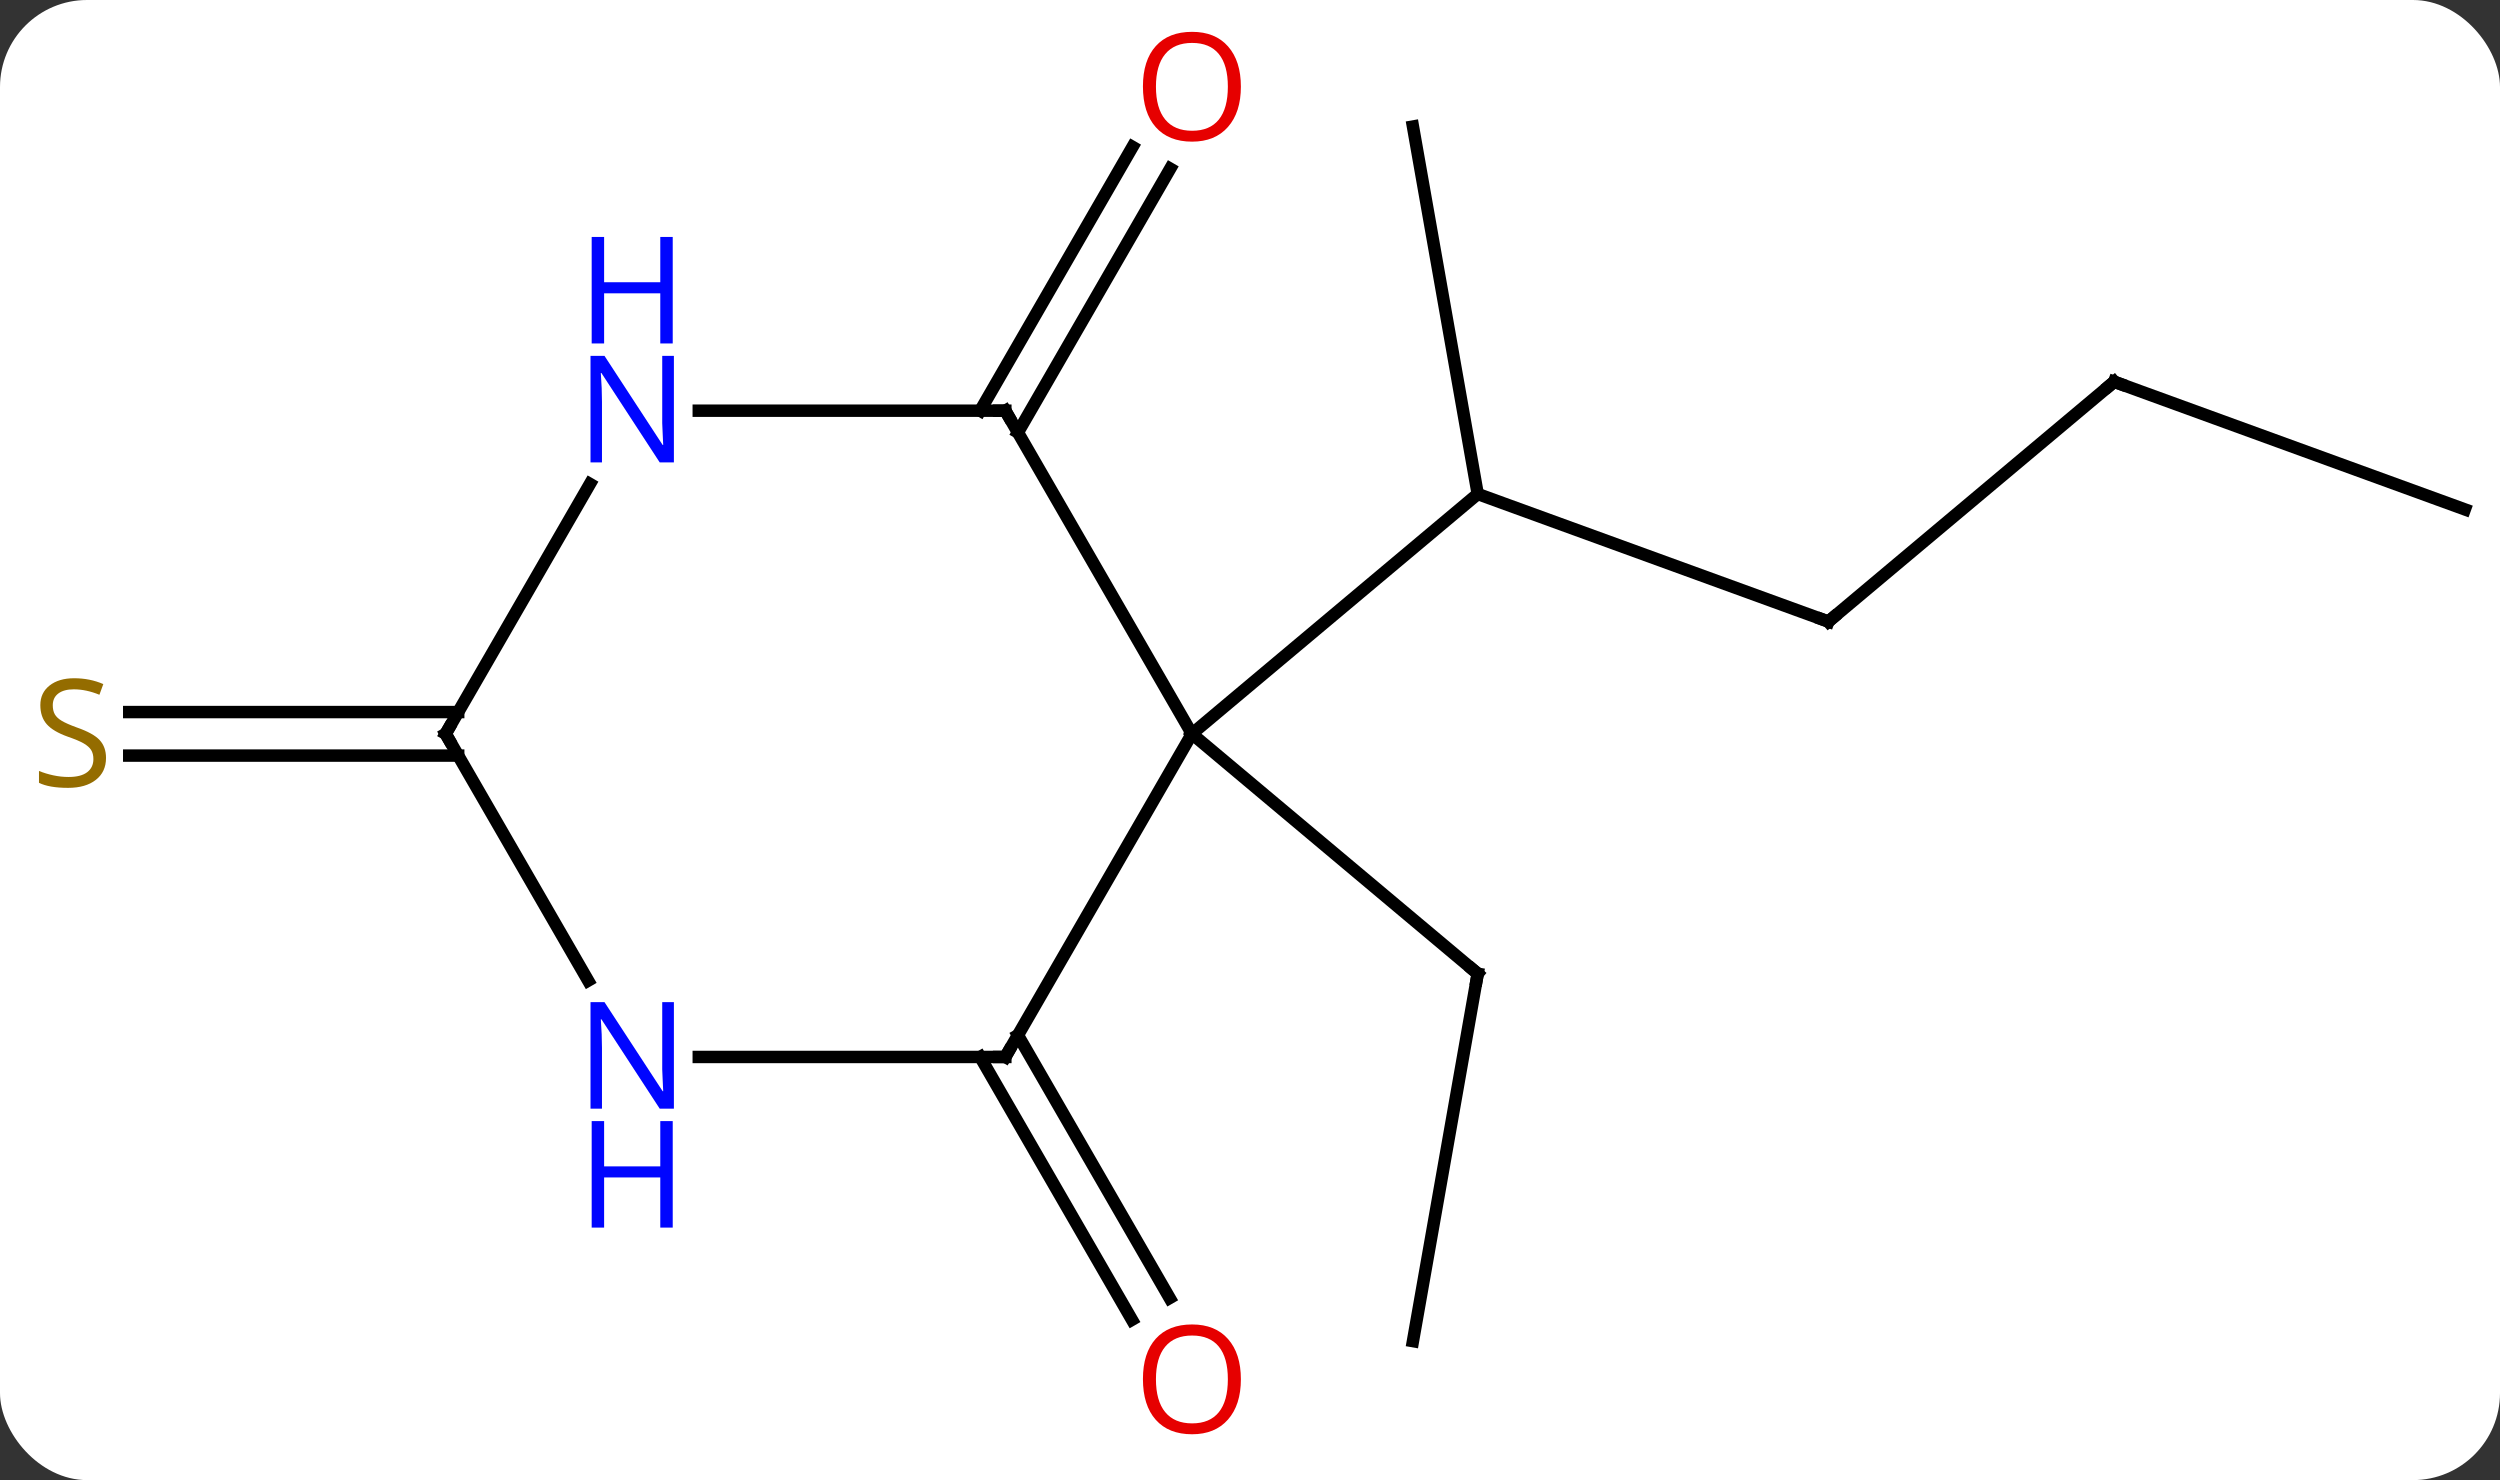 <svg width="201" viewBox="0 0 201 119" style="fill-opacity:1; color-rendering:auto; color-interpolation:auto; text-rendering:auto; stroke:black; stroke-linecap:square; stroke-miterlimit:10; shape-rendering:auto; stroke-opacity:1; fill:black; stroke-dasharray:none; font-weight:normal; stroke-width:1; font-family:'Open Sans'; font-style:normal; stroke-linejoin:miter; font-size:12; stroke-dashoffset:0; image-rendering:auto;" height="119" class="cas-substance-image" xmlns:xlink="http://www.w3.org/1999/xlink" xmlns="http://www.w3.org/2000/svg"><rect x="0" y="0" width="201" height="119" fill="#333333" stroke="none"/><svg class="cas-substance-single-component"><rect y="0" x="0" width="201" stroke="none" ry="7" rx="7" height="119" fill="white" class="cas-substance-group"/><svg y="0" x="0" width="201" viewBox="0 0 201 119" style="fill:black;" height="119" class="cas-substance-single-component-image"><svg><g><g transform="translate(102,59)" style="text-rendering:geometricPrecision; color-rendering:optimizeQuality; color-interpolation:linearRGB; stroke-linecap:butt; image-rendering:optimizeQuality;"><line y2="-9.024" y1="-19.284" x2="45" x1="16.809" style="fill:none;"/><line y2="-48.828" y1="-19.284" x2="11.601" x1="16.809" style="fill:none;"/><line y2="0" y1="-19.284" x2="-6.171" x1="16.809" style="fill:none;"/><line y2="-28.308" y1="-9.024" x2="67.98" x1="45" style="fill:none;"/><line y2="-18.045" y1="-28.308" x2="96.171" x1="67.98" style="fill:none;"/><line y2="48.828" y1="19.284" x2="11.601" x1="16.809" style="fill:none;"/><line y2="0" y1="19.284" x2="-6.171" x1="16.809" style="fill:none;"/><line y2="-25.98" y1="-47.19" x2="-23.192" x1="-10.947" style="fill:none;"/><line y2="-24.23" y1="-45.44" x2="-20.161" x1="-7.916" style="fill:none;"/><line y2="24.23" y1="45.36" x2="-20.161" x1="-7.962" style="fill:none;"/><line y2="25.98" y1="47.11" x2="-23.192" x1="-10.993" style="fill:none;"/><line y2="1.75" y1="1.75" x2="-65.161" x1="-91.61" style="fill:none;"/><line y2="-1.75" y1="-1.75" x2="-65.161" x1="-91.61" style="fill:none;"/><line y2="-25.98" y1="0" x2="-21.171" x1="-6.171" style="fill:none;"/><line y2="25.98" y1="0" x2="-21.171" x1="-6.171" style="fill:none;"/><line y2="-25.98" y1="-25.98" x2="-45.819" x1="-21.171" style="fill:none;"/><line y2="25.98" y1="25.98" x2="-45.819" x1="-21.171" style="fill:none;"/><line y2="0" y1="-20.092" x2="-66.171" x1="-54.571" style="fill:none;"/><line y2="0" y1="19.842" x2="-66.171" x1="-54.715" style="fill:none;"/><path style="fill:none; stroke-miterlimit:5;" d="M44.53 -9.195 L45 -9.024 L45.383 -9.345"/><path style="fill:none; stroke-miterlimit:5;" d="M67.597 -27.987 L67.98 -28.308 L68.45 -28.137"/><path style="fill:none; stroke-miterlimit:5;" d="M16.722 19.776 L16.809 19.284 L16.426 18.963"/></g><g transform="translate(102,59)" style="stroke-linecap:butt; fill:rgb(230,0,0); text-rendering:geometricPrecision; color-rendering:optimizeQuality; image-rendering:optimizeQuality; font-family:'Open Sans'; stroke:rgb(230,0,0); color-interpolation:linearRGB; stroke-miterlimit:5;"><path style="stroke:none;" d="M-2.233 -52.033 Q-2.233 -49.971 -3.273 -48.791 Q-4.312 -47.611 -6.155 -47.611 Q-8.046 -47.611 -9.077 -48.776 Q-10.108 -49.94 -10.108 -52.049 Q-10.108 -54.143 -9.077 -55.291 Q-8.046 -56.44 -6.155 -56.44 Q-4.296 -56.44 -3.265 -55.268 Q-2.233 -54.096 -2.233 -52.033 ZM-9.062 -52.033 Q-9.062 -50.299 -8.319 -49.393 Q-7.577 -48.486 -6.155 -48.486 Q-4.734 -48.486 -4.007 -49.385 Q-3.28 -50.283 -3.28 -52.033 Q-3.28 -53.768 -4.007 -54.658 Q-4.734 -55.549 -6.155 -55.549 Q-7.577 -55.549 -8.319 -54.651 Q-9.062 -53.752 -9.062 -52.033 Z"/><path style="stroke:none;" d="M-2.233 51.893 Q-2.233 53.955 -3.273 55.135 Q-4.312 56.315 -6.155 56.315 Q-8.046 56.315 -9.077 55.151 Q-10.108 53.986 -10.108 51.877 Q-10.108 49.783 -9.077 48.635 Q-8.046 47.486 -6.155 47.486 Q-4.296 47.486 -3.265 48.658 Q-2.233 49.83 -2.233 51.893 ZM-9.062 51.893 Q-9.062 53.627 -8.319 54.533 Q-7.577 55.44 -6.155 55.44 Q-4.734 55.44 -4.007 54.541 Q-3.28 53.643 -3.28 51.893 Q-3.28 50.158 -4.007 49.268 Q-4.734 48.377 -6.155 48.377 Q-7.577 48.377 -8.319 49.276 Q-9.062 50.174 -9.062 51.893 Z"/><path style="fill:rgb(148,108,0); stroke:none;" d="M-93.476 1.938 Q-93.476 3.062 -94.296 3.703 Q-95.116 4.344 -96.523 4.344 Q-98.054 4.344 -98.866 3.938 L-98.866 2.984 Q-98.335 3.203 -97.718 3.336 Q-97.101 3.469 -96.491 3.469 Q-95.491 3.469 -94.991 3.086 Q-94.491 2.703 -94.491 2.031 Q-94.491 1.594 -94.671 1.305 Q-94.851 1.016 -95.265 0.773 Q-95.679 0.531 -96.538 0.234 Q-97.726 -0.188 -98.241 -0.773 Q-98.757 -1.359 -98.757 -2.312 Q-98.757 -3.297 -98.015 -3.883 Q-97.273 -4.469 -96.038 -4.469 Q-94.773 -4.469 -93.694 -4 L-94.007 -3.141 Q-95.069 -3.578 -96.069 -3.578 Q-96.866 -3.578 -97.312 -3.242 Q-97.757 -2.906 -97.757 -2.297 Q-97.757 -1.859 -97.593 -1.57 Q-97.429 -1.281 -97.038 -1.047 Q-96.648 -0.812 -95.835 -0.516 Q-94.491 -0.047 -93.984 0.508 Q-93.476 1.062 -93.476 1.938 Z"/><path style="fill:none; stroke:black;" d="M-20.921 -25.547 L-21.171 -25.98 L-21.671 -25.98"/><path style="fill:none; stroke:black;" d="M-20.921 25.547 L-21.171 25.98 L-21.671 25.98"/><path style="fill:rgb(0,5,255); stroke:none;" d="M-47.819 -21.824 L-48.96 -21.824 L-53.648 -29.011 L-53.694 -29.011 Q-53.601 -27.746 -53.601 -26.699 L-53.601 -21.824 L-54.523 -21.824 L-54.523 -30.386 L-53.398 -30.386 L-48.726 -23.23 L-48.679 -23.23 Q-48.679 -23.386 -48.726 -24.246 Q-48.773 -25.105 -48.757 -25.48 L-48.757 -30.386 L-47.819 -30.386 L-47.819 -21.824 Z"/><path style="fill:rgb(0,5,255); stroke:none;" d="M-47.913 -31.386 L-48.913 -31.386 L-48.913 -35.417 L-53.429 -35.417 L-53.429 -31.386 L-54.429 -31.386 L-54.429 -39.949 L-53.429 -39.949 L-53.429 -36.308 L-48.913 -36.308 L-48.913 -39.949 L-47.913 -39.949 L-47.913 -31.386 Z"/><path style="fill:rgb(0,5,255); stroke:none;" d="M-47.819 30.136 L-48.96 30.136 L-53.648 22.949 L-53.694 22.949 Q-53.601 24.214 -53.601 25.261 L-53.601 30.136 L-54.523 30.136 L-54.523 21.574 L-53.398 21.574 L-48.726 28.73 L-48.679 28.73 Q-48.679 28.574 -48.726 27.714 Q-48.773 26.855 -48.757 26.48 L-48.757 21.574 L-47.819 21.574 L-47.819 30.136 Z"/><path style="fill:rgb(0,5,255); stroke:none;" d="M-47.913 39.699 L-48.913 39.699 L-48.913 35.667 L-53.429 35.667 L-53.429 39.699 L-54.429 39.699 L-54.429 31.136 L-53.429 31.136 L-53.429 34.777 L-48.913 34.777 L-48.913 31.136 L-47.913 31.136 L-47.913 39.699 Z"/><path style="fill:none; stroke:black;" d="M-65.921 -0.433 L-66.171 0 L-65.921 0.433"/></g></g></svg></svg></svg></svg>